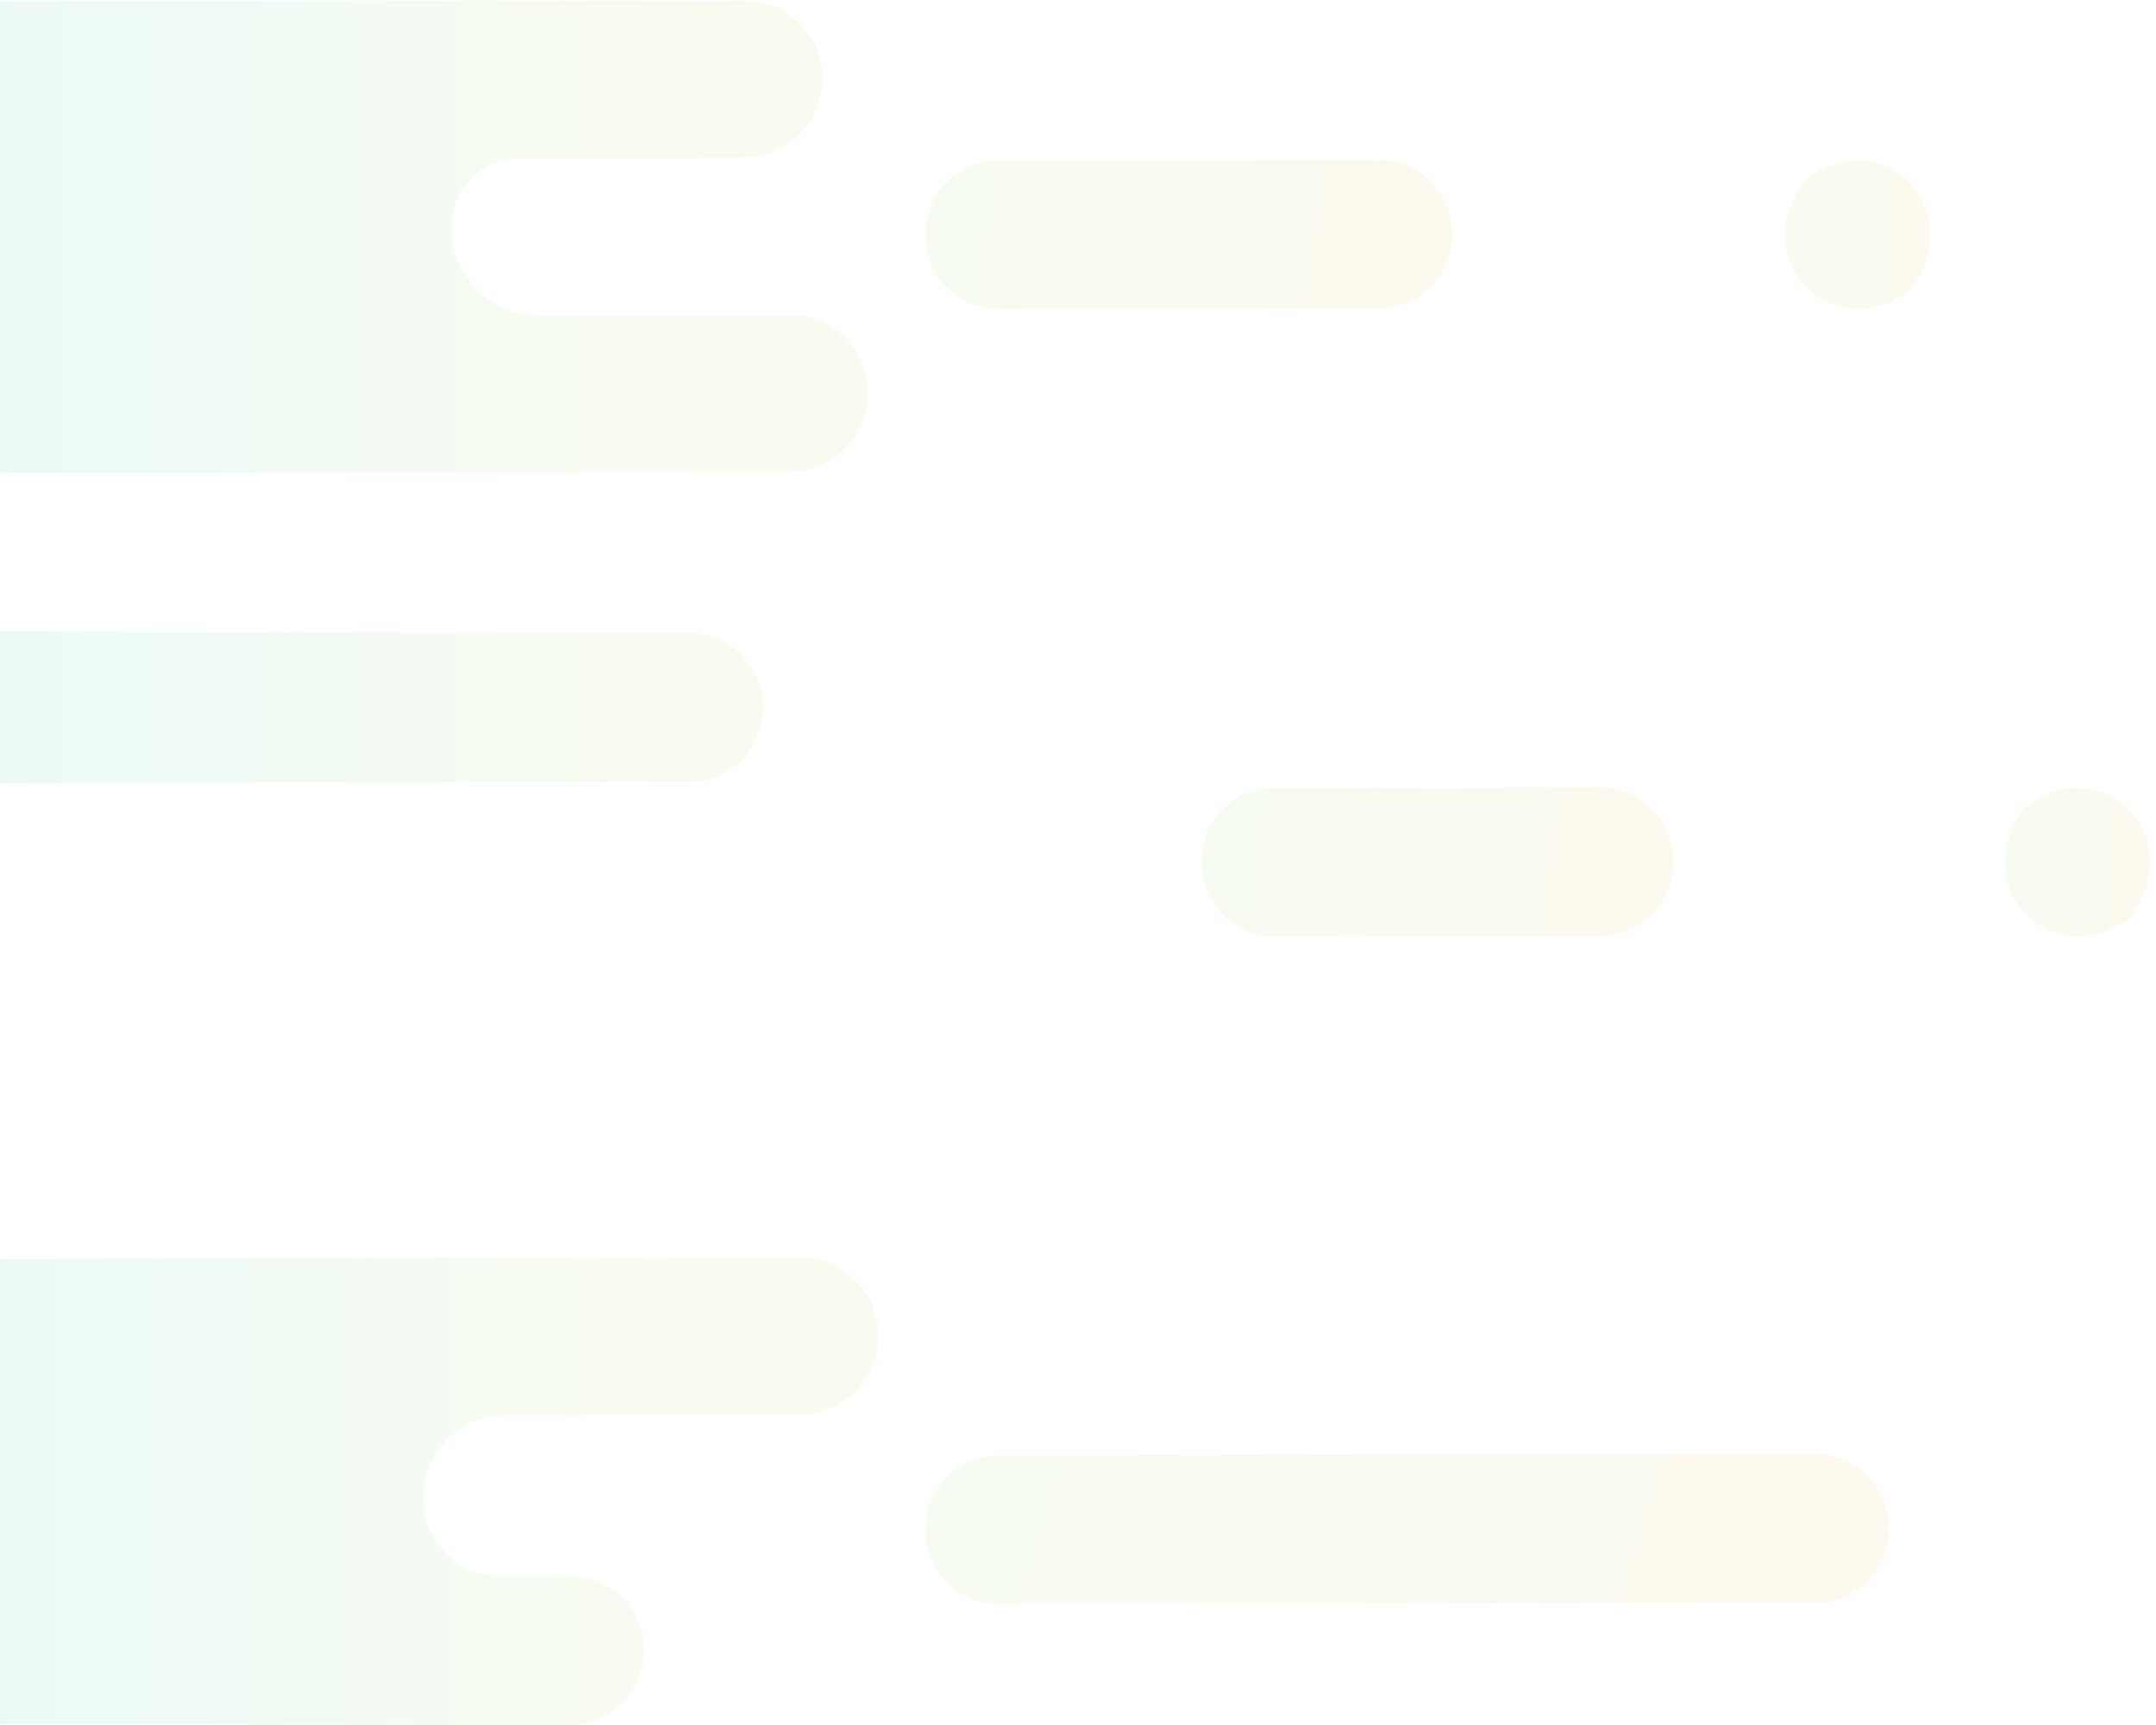<svg width="125" height="100" viewBox="0 0 125 100" fill="none" xmlns="http://www.w3.org/2000/svg">
<path d="M53.643 13.614C53.647 15.993 55.533 17.92 57.857 17.917L79.996 17.887C82.32 17.883 84.203 15.952 84.199 13.572C84.196 11.193 82.309 9.266 79.985 9.269L57.847 9.298C55.523 9.301 53.641 11.234 53.643 13.614Z" fill="url(#paint0_linear_29_5225)" fill-opacity="0.1"/>
<path d="M69.645 49.98C69.648 52.359 71.535 54.287 73.859 54.283L92.816 54.258C95.14 54.255 97.023 52.323 97.019 49.944C97.016 47.565 95.13 45.637 92.805 45.641L73.849 45.666C71.524 45.667 69.641 47.6 69.645 49.98Z" fill="url(#paint1_linear_29_5225)" fill-opacity="0.1"/>
<path d="M109.523 88.61C109.52 86.231 107.634 84.303 105.309 84.306L57.846 84.369C55.522 84.372 53.639 86.304 53.642 88.683C53.646 91.062 55.532 92.99 57.857 92.986L105.32 92.924C107.644 92.92 109.527 90.989 109.523 88.61Z" fill="url(#paint2_linear_29_5225)" fill-opacity="0.1"/>
<path d="M104.638 10.457C101.213 15.072 106.312 20.279 110.813 16.761C114.24 12.143 109.139 6.937 104.638 10.457Z" fill="url(#paint3_linear_29_5225)" fill-opacity="0.1"/>
<path d="M117.366 46.823C113.941 51.438 119.04 56.645 123.541 53.127C126.966 48.509 121.867 43.303 117.366 46.823Z" fill="url(#paint4_linear_29_5225)" fill-opacity="0.1"/>
<path d="M-49.819 0.047C-50.436 -2.482 -49.226 97.358 -49.819 100C-49.148 99.945 -46.161 99.866 -46.161 99.866L32.992 100C35.311 99.996 37.296 98.137 37.338 95.766C37.38 93.348 35.474 91.381 33.124 91.384L29.061 91.388C26.587 91.392 24.473 89.319 24.523 86.783C24.577 84.156 26.674 82.035 29.254 82.035L46.314 82.01C48.772 82.01 50.881 80.038 50.918 77.523C50.951 74.974 48.943 72.902 46.462 72.902L-5.357 72.991L-20.568 72.991C-22.887 72.995 -24.918 71.239 -25.139 68.874C-25.393 66.166 -23.324 63.887 -20.728 63.881L-6.638 63.865C-4.179 63.862 -2.07 61.893 -2.034 59.378C-1.997 56.829 -4.009 54.752 -6.486 54.757L-8.875 54.761C-11.038 54.761 -12.853 52.953 -12.835 50.741C-12.806 47.792 -10.467 45.41 -7.58 45.404L1.132 45.392L39.892 45.342C42.215 45.342 44.214 43.478 44.245 41.099C44.278 38.69 42.378 36.726 40.031 36.726L0.042 36.608L-12.159 36.571C-14.923 36.562 -17.152 34.208 -17.037 31.349C-16.952 29.153 -15.132 27.447 -12.987 27.441L-2.762 27.429L45.725 27.366C48.178 27.366 50.292 25.394 50.325 22.879C50.361 20.331 48.355 18.258 45.872 18.258L31.152 18.28C28.407 18.283 26.18 16.009 26.175 13.2C26.175 12.09 26.613 11.085 27.323 10.353C28.035 9.625 29.014 9.175 30.099 9.172L43.099 9.155C45.549 9.155 47.646 7.192 47.687 4.681C47.733 2.128 45.721 0.047 43.235 0.051L-49.739 0.113C-49.739 0.094 -49.739 0.069 -49.739 0.051L-49.819 0.047Z" fill="url(#paint5_linear_29_5225)" fill-opacity="0.1"/>
<defs>
<linearGradient id="paint0_linear_29_5225" x1="82.584" y1="17.461" x2="-46.241" y2="-3.404" gradientUnits="userSpaceOnUse">
<stop stop-color="#F2C964"/>
<stop offset="0.219" stop-color="#A9E479"/>
<stop offset="0.418" stop-color="#3DCAAC"/>
<stop offset="1" stop-color="#999999"/>
<stop offset="1" stop-color="#0130FC"/>
</linearGradient>
<linearGradient id="paint1_linear_29_5225" x1="95.572" y1="53.828" x2="-20.421" y2="36.986" gradientUnits="userSpaceOnUse">
<stop stop-color="#F2C964"/>
<stop offset="0.219" stop-color="#A9E479"/>
<stop offset="0.418" stop-color="#3DCAAC"/>
<stop offset="1" stop-color="#999999"/>
<stop offset="1" stop-color="#0130FC"/>
</linearGradient>
<linearGradient id="paint2_linear_29_5225" x1="106.569" y1="92.529" x2="-115.836" y2="26.895" gradientUnits="userSpaceOnUse">
<stop stop-color="#F2C964"/>
<stop offset="0.219" stop-color="#A9E479"/>
<stop offset="0.418" stop-color="#3DCAAC"/>
<stop offset="1" stop-color="#999999"/>
<stop offset="1" stop-color="#0130FC"/>
</linearGradient>
<linearGradient id="paint3_linear_29_5225" x1="111.491" y1="17.463" x2="75.139" y2="15.835" gradientUnits="userSpaceOnUse">
<stop stop-color="#F2C964"/>
<stop offset="0.219" stop-color="#A9E479"/>
<stop offset="0.418" stop-color="#3DCAAC"/>
<stop offset="1" stop-color="#999999"/>
<stop offset="1" stop-color="#0130FC"/>
</linearGradient>
<linearGradient id="paint4_linear_29_5225" x1="124.217" y1="53.829" x2="87.868" y2="52.202" gradientUnits="userSpaceOnUse">
<stop stop-color="#F2C964"/>
<stop offset="0.219" stop-color="#A9E479"/>
<stop offset="0.418" stop-color="#3DCAAC"/>
<stop offset="1" stop-color="#999999"/>
<stop offset="1" stop-color="#0130FC"/>
</linearGradient>
<linearGradient id="paint5_linear_29_5225" x1="63.591" y1="45.397" x2="-90.036" y2="44.67" gradientUnits="userSpaceOnUse">
<stop stop-color="#F2C964"/>
<stop offset="0.219" stop-color="#A9E479"/>
<stop offset="0.418" stop-color="#3DCAAC"/>
<stop offset="0.828" stop-color="#0130FC"/>
<stop offset="1" stop-color="#999999"/>
</linearGradient>
</defs>
</svg>
